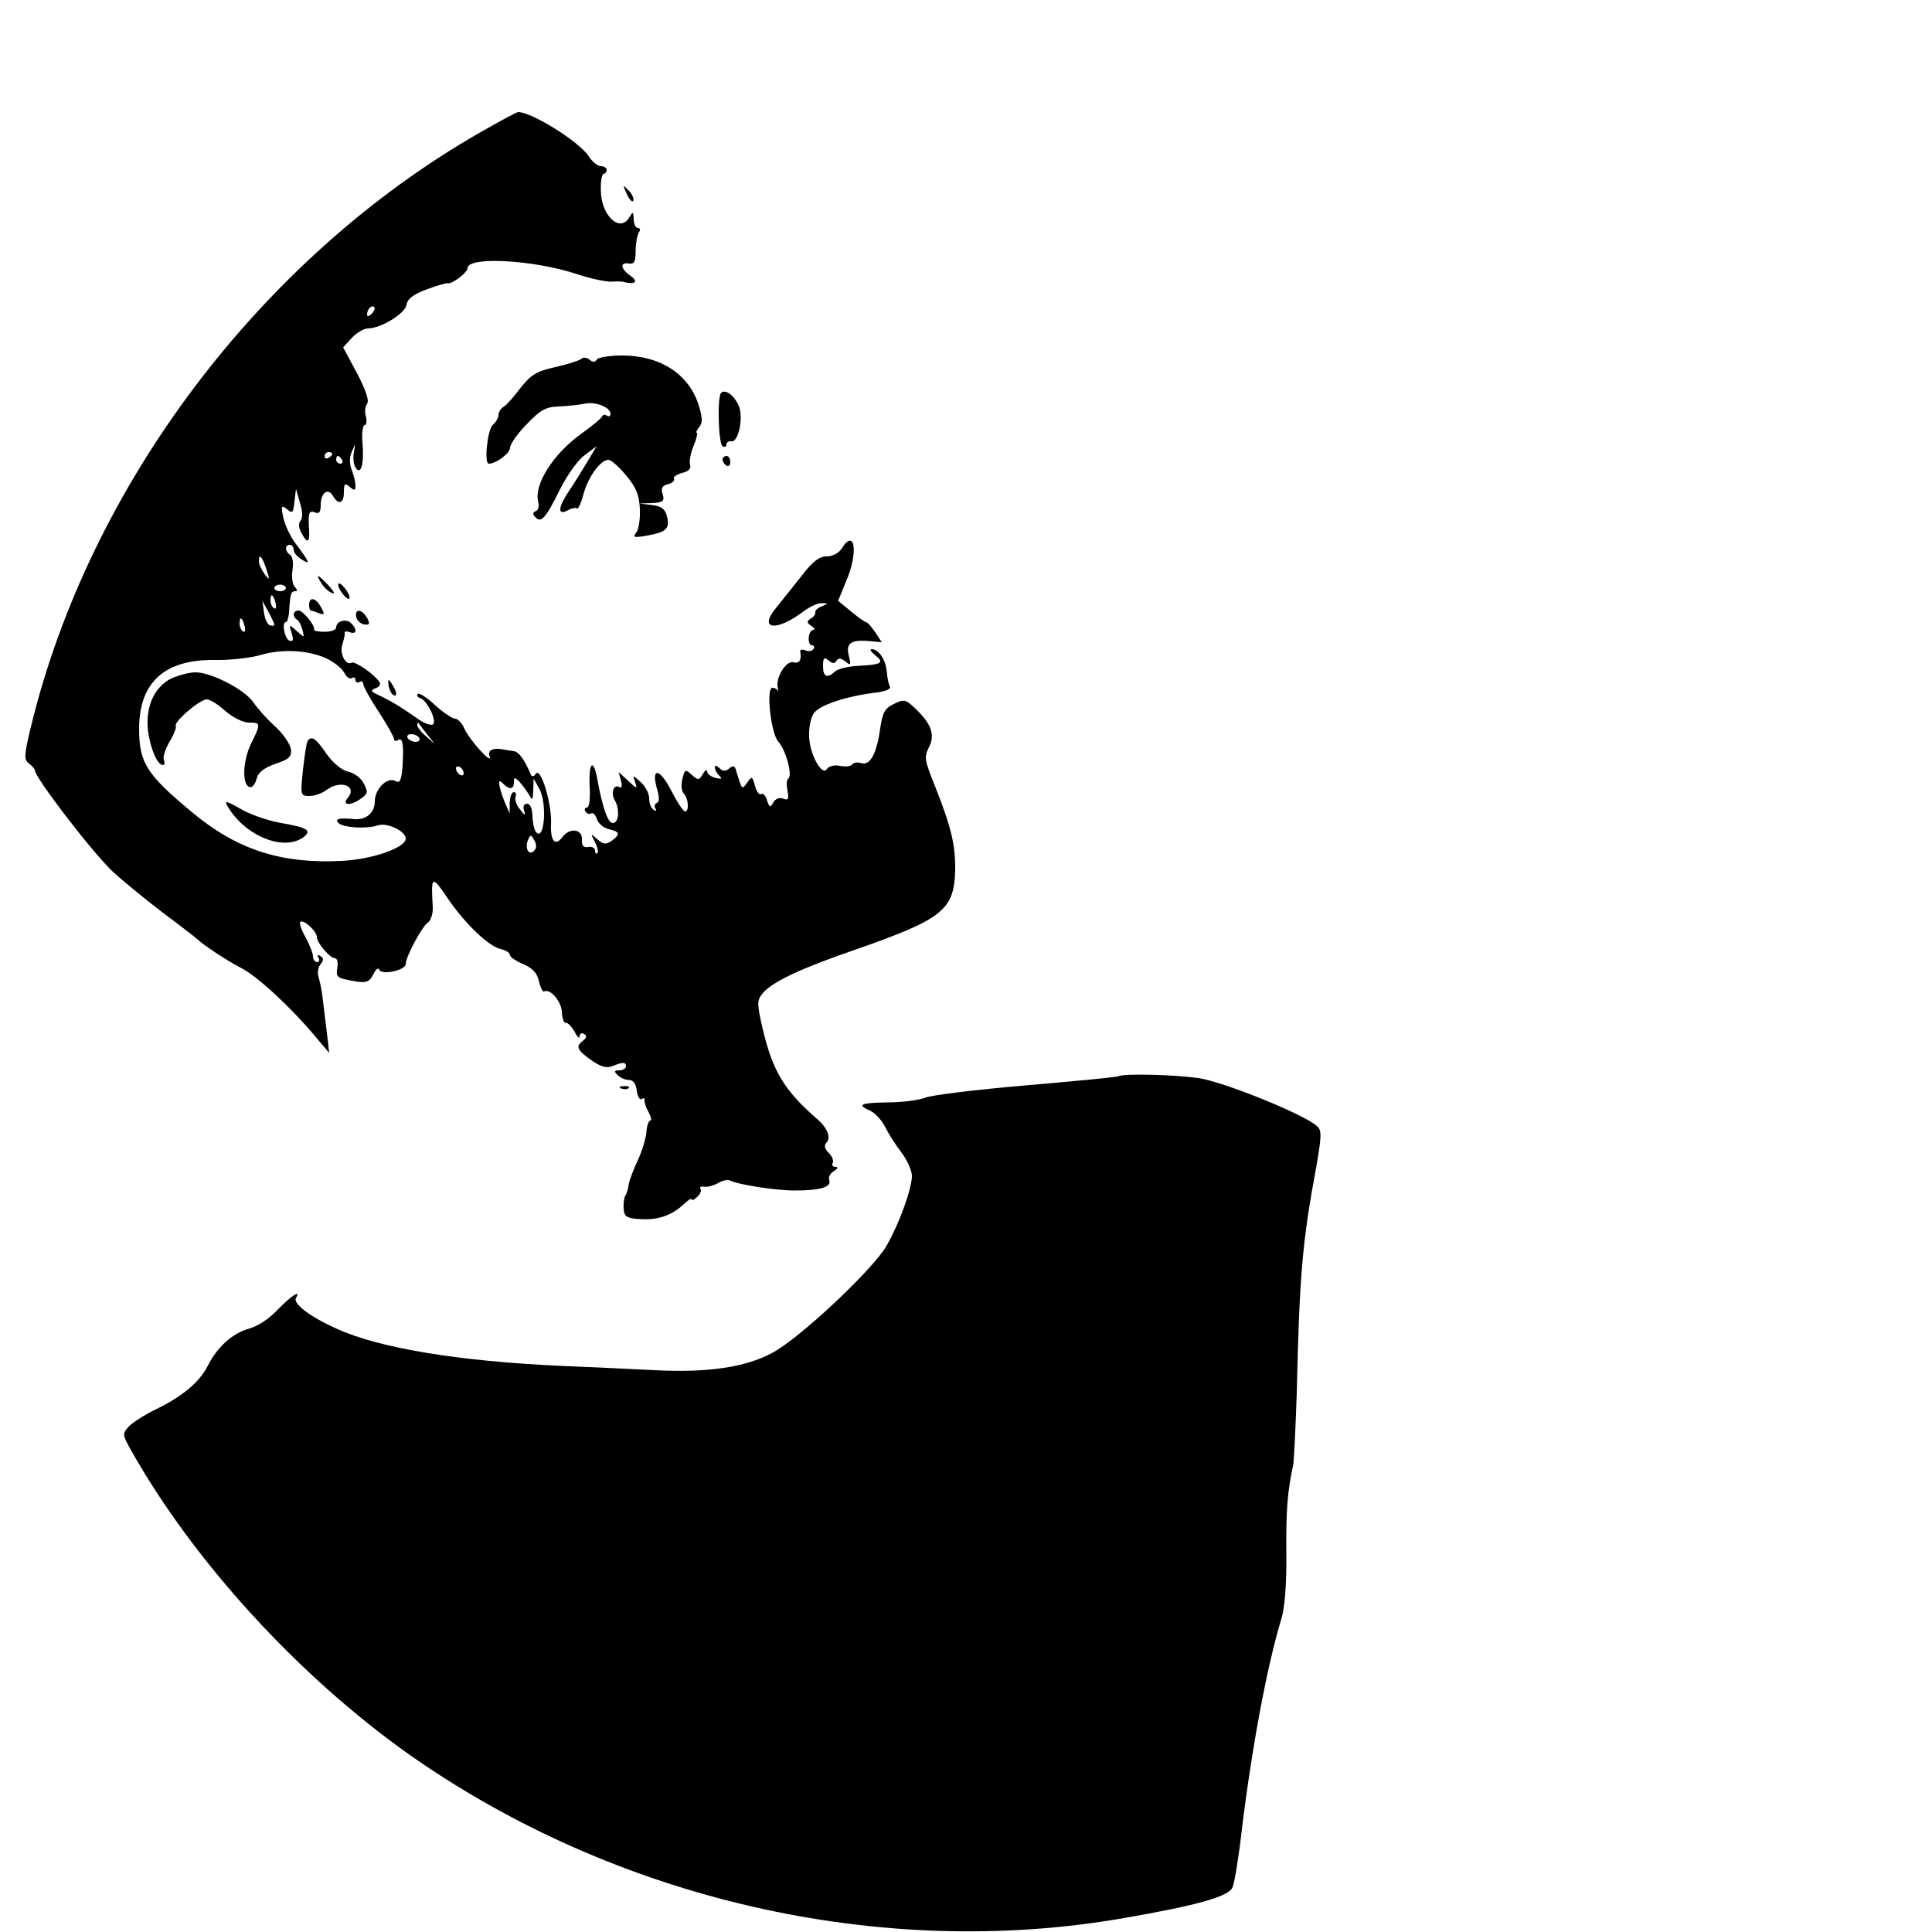 <?xml version="1.0" standalone="no"?>
<!DOCTYPE svg PUBLIC "-//W3C//DTD SVG 20010904//EN"
 "http://www.w3.org/TR/2001/REC-SVG-20010904/DTD/svg10.dtd">
<svg version="1.0" xmlns="http://www.w3.org/2000/svg"
 width="500pt" height="500pt" viewBox="0 0 500 500"
 preserveAspectRatio="xMidYMid meet">
<g transform="translate(0,500) scale(0.1,-0.1)"
fill="#000000" stroke="none">
<path d="M1242 4657 c-567 -325 -1012 -914 -1163 -1542 -17 -71 -17 -81 -4
-91 8 -6 15 -14 15 -17 0 -19 149 -213 202 -263 24 -22 81 -69 128 -105 47
-35 87 -66 90 -69 15 -15 80 -58 114 -75 41 -21 125 -98 190 -175 l38 -45 -7
60 c-4 33 -9 73 -11 90 -2 16 -7 38 -10 48 -3 10 -1 24 6 32 8 10 8 15 -1 21
-8 4 -9 3 -5 -4 4 -7 2 -12 -3 -12 -6 0 -11 7 -11 15 0 8 -9 30 -19 49 -11 19
-17 37 -14 40 8 8 43 -24 43 -39 0 -15 34 -55 47 -55 6 0 8 -11 6 -25 -4 -19
0 -25 18 -29 54 -12 63 -11 75 12 6 13 13 19 15 13 6 -16 69 -2 69 14 0 19 43
99 58 108 7 5 13 23 12 40 -5 81 -2 82 36 26 45 -67 107 -127 139 -135 14 -3
25 -10 25 -16 0 -5 15 -15 34 -23 25 -11 36 -23 41 -45 4 -17 10 -28 13 -26
15 9 45 -25 46 -53 1 -16 5 -29 10 -28 5 1 15 -9 23 -23 7 -14 13 -19 13 -12
0 7 5 10 12 6 8 -5 6 -10 -5 -19 -18 -13 -13 -24 28 -52 21 -14 36 -18 50 -12
28 11 35 11 35 -1 0 -5 -8 -10 -17 -10 -14 0 -14 -3 -5 -12 7 -7 20 -13 30
-13 11 0 18 -10 20 -28 2 -15 8 -25 13 -21 5 3 8 2 7 -3 -1 -4 3 -18 10 -30 7
-13 9 -23 5 -23 -4 0 -9 -13 -10 -29 -1 -16 -11 -49 -22 -73 -11 -23 -22 -52
-24 -63 -1 -11 -5 -24 -9 -30 -3 -5 -5 -21 -4 -34 2 -20 8 -24 42 -26 46 -3
81 9 112 37 12 12 22 18 22 14 0 -4 6 -1 14 6 8 7 12 17 9 21 -3 5 1 7 8 6 8
-2 24 2 37 9 12 7 26 10 31 7 18 -10 116 -26 168 -26 66 0 96 9 89 27 -3 7 3
18 12 23 11 7 12 11 4 11 -7 0 -10 5 -7 10 3 6 -1 17 -10 26 -11 11 -13 20 -6
27 12 12 3 37 -23 60 -87 75 -117 126 -143 238 -15 66 -14 71 3 91 27 29 100
63 234 109 229 80 259 103 262 206 1 65 -10 112 -52 218 -27 67 -29 75 -16
101 17 32 6 62 -37 102 -23 22 -28 23 -54 10 -23 -11 -29 -22 -35 -63 -9 -65
-26 -97 -49 -90 -9 3 -20 2 -23 -3 -3 -5 -17 -7 -32 -4 -15 3 -29 -1 -34 -8
-12 -20 -44 36 -46 83 -1 23 4 50 12 61 15 21 80 43 156 53 29 3 45 10 41 16
-3 6 -7 23 -8 39 -3 31 -21 58 -39 58 -6 0 -2 -7 8 -15 26 -20 18 -25 -40 -28
-27 -1 -55 -8 -62 -14 -21 -20 -32 -15 -32 13 0 22 3 24 14 15 10 -9 16 -9 21
-1 5 8 11 7 23 -2 13 -11 15 -10 9 14 -9 33 5 43 51 39 l34 -3 -17 26 c-10 14
-20 26 -24 26 -3 0 -21 13 -39 28 l-33 27 20 49 c33 75 24 142 -11 86 -8 -12
-24 -20 -39 -20 -19 0 -36 -13 -65 -51 -21 -27 -52 -65 -67 -84 -44 -54 2 -60
70 -9 17 13 40 24 50 23 17 0 17 -1 0 -8 -10 -4 -18 -11 -17 -15 1 -5 -4 -13
-12 -17 -11 -7 -10 -11 2 -19 8 -5 10 -10 5 -10 -6 0 -11 -9 -12 -20 -1 -11 3
-20 8 -20 6 0 8 -4 4 -10 -3 -5 -12 -7 -21 -3 -8 3 -14 2 -13 -3 4 -22 -2 -32
-18 -28 -19 5 -47 -41 -40 -67 2 -8 2 -11 0 -6 -3 4 -9 7 -14 7 -17 0 -4 -118
15 -139 20 -22 38 -89 26 -96 -4 -2 -5 -17 -2 -31 4 -22 2 -26 -11 -21 -10 4
-20 0 -26 -10 -7 -14 -10 -13 -16 6 -3 11 -10 19 -15 16 -5 -3 -12 6 -16 21
-7 25 -8 26 -20 9 -15 -20 -13 -21 -30 34 -3 10 -8 10 -17 2 -10 -8 -17 -7
-25 1 -7 7 -12 8 -12 2 0 -6 5 -15 11 -21 9 -9 7 -10 -10 -6 -11 3 -21 10 -21
17 0 6 -5 3 -11 -7 -10 -17 -12 -17 -29 -2 -16 15 -18 14 -24 -11 -4 -15 -2
-32 3 -37 13 -13 15 -47 4 -47 -5 0 -21 25 -37 56 -30 58 -52 58 -35 0 6 -20
5 -32 -1 -34 -6 -2 -7 -9 -4 -14 4 -7 2 -8 -4 -4 -7 4 -12 17 -12 30 0 13 -10
31 -22 42 -21 19 -21 19 -14 -1 6 -17 4 -17 -18 4 l-25 23 6 -22 c4 -15 2 -21
-4 -17 -15 9 -23 -16 -12 -34 13 -22 11 -59 -5 -59 -13 0 -27 40 -41 118 -10
51 -22 37 -19 -23 2 -32 -1 -55 -7 -55 -6 0 -7 -5 -4 -10 4 -6 10 -8 15 -5 5
3 11 -4 15 -15 3 -11 17 -23 31 -26 29 -7 30 -13 7 -30 -15 -10 -21 -10 -37 4
-18 16 -18 16 -7 -6 7 -13 10 -26 7 -30 -3 -3 -6 0 -6 7 0 6 -8 11 -17 9 -13
-2 -18 3 -17 20 1 27 -32 31 -51 5 -18 -24 -31 -9 -29 34 3 50 -26 148 -39
131 -5 -8 -10 -9 -13 -3 -17 40 -31 59 -44 61 -8 1 -19 3 -25 4 -28 6 -44 -1
-38 -17 10 -26 -51 40 -65 71 -6 14 -17 26 -24 26 -7 0 -31 16 -52 35 -21 20
-42 33 -45 29 -3 -4 0 -9 7 -11 19 -7 44 -61 32 -68 -6 -3 -25 4 -42 17 -40
28 -66 44 -98 59 -21 10 -22 12 -8 18 10 3 14 11 10 16 -13 20 -64 55 -72 50
-15 -9 -32 24 -24 47 4 13 7 26 6 30 -1 4 5 5 13 2 18 -7 20 7 4 23 -13 13
-39 6 -39 -11 0 -6 -13 -11 -29 -11 -16 0 -29 2 -28 5 3 11 -29 50 -40 50 -15
0 -17 -16 -4 -24 5 -3 11 -15 14 -27 5 -20 5 -20 -15 -2 -20 18 -21 18 -13 -6
5 -17 4 -22 -6 -19 -12 4 -21 48 -9 48 3 0 7 11 8 25 3 48 5 55 16 55 6 0 6 4
-1 11 -6 6 -9 26 -6 44 3 19 0 35 -6 39 -14 9 -14 26 -1 26 6 0 10 -6 10 -13
0 -7 9 -18 21 -25 24 -15 21 -8 -18 44 -12 17 -26 46 -30 65 -6 30 -5 33 10
21 14 -12 16 -9 19 20 l4 33 10 -35 c7 -22 8 -40 2 -47 -6 -7 -5 -20 2 -32 15
-29 22 -26 20 7 -3 44 -1 52 15 46 11 -5 15 1 15 19 0 32 19 46 32 23 14 -24
28 -19 28 10 0 22 2 25 15 14 12 -10 15 -10 15 3 0 9 -4 27 -10 41 -6 17 -6
34 1 48 9 22 9 22 5 -2 -3 -14 -1 -32 4 -40 14 -22 23 10 18 65 -2 25 1 45 6
45 4 0 6 10 3 22 -4 12 -2 27 3 33 6 8 -3 35 -26 79 l-36 67 23 25 c12 13 31
24 41 24 33 0 96 38 100 61 2 15 17 27 52 40 27 10 51 17 55 16 11 -3 51 28
51 39 0 31 171 22 285 -16 33 -11 72 -19 85 -19 14 1 30 1 35 -1 29 -7 38 1
17 16 -26 18 -29 36 -4 32 13 -2 17 4 17 32 0 19 4 41 8 48 5 7 4 12 -2 12 -6
0 -11 10 -11 23 -1 20 -2 20 -11 5 -24 -42 -74 4 -74 70 -1 23 3 42 7 42 4 0
8 5 8 10 0 6 -7 10 -15 10 -8 0 -22 11 -31 25 -24 38 -148 115 -183 115 -4 0
-48 -24 -99 -53z m-280 -469 c-7 -7 -12 -8 -12 -2 0 14 12 26 19 19 2 -3 -1
-11 -7 -17z m-102 -362 c0 -3 -4 -8 -10 -11 -5 -3 -10 -1 -10 4 0 6 5 11 10
11 6 0 10 -2 10 -4z m25 -16 c3 -5 1 -10 -4 -10 -6 0 -11 5 -11 10 0 6 2 10 4
10 3 0 8 -4 11 -10z m-196 -282 c10 -30 9 -31 -4 -14 -8 11 -15 26 -15 33 0
22 8 14 19 -19z m51 -50 c0 -4 -7 -8 -15 -8 -8 0 -15 4 -15 8 0 5 7 9 15 9 8
0 15 -4 15 -9z m-27 -38 c3 -11 1 -18 -4 -14 -5 3 -9 12 -9 20 0 20 7 17 13
-6z m-3 -57 c0 -3 -5 -3 -12 -1 -6 2 -13 17 -15 34 l-4 29 16 -29 c8 -15 15
-30 15 -33z m-77 -3 c3 -11 1 -18 -4 -14 -5 3 -9 12 -9 20 0 20 7 17 13 -6z
m216 -86 c17 -9 36 -24 42 -35 5 -11 14 -17 20 -14 5 4 9 1 9 -5 0 -6 5 -8 10
-5 6 3 10 1 10 -5 0 -6 18 -39 40 -72 22 -34 40 -66 40 -71 0 -4 4 -6 9 -3 13
9 16 -7 13 -64 -3 -41 -7 -48 -19 -41 -21 11 -53 -21 -53 -53 0 -29 -22 -48
-52 -46 -40 4 -53 1 -42 -10 12 -12 72 -16 102 -6 24 8 72 -15 72 -34 0 -24
-86 -54 -166 -58 -156 -8 -271 29 -387 126 -118 98 -137 128 -137 216 0 119
65 179 193 178 40 -1 95 5 122 13 57 17 128 12 174 -11z m256 -194 l20 -25
-22 19 c-13 11 -23 24 -23 29 0 6 1 8 3 6 1 -2 11 -15 22 -29z m-20 -10 c3 -5
-1 -10 -9 -10 -8 0 -18 5 -21 10 -3 6 1 10 9 10 8 0 18 -4 21 -10z m115 -91
c0 -6 -4 -7 -10 -4 -5 3 -10 11 -10 16 0 6 5 7 10 4 6 -3 10 -11 10 -16z m168
-54 c10 -18 11 -18 12 10 l1 30 14 -25 c23 -39 13 -147 -10 -110 -3 6 -7 24
-7 40 -1 18 -6 30 -14 30 -8 0 -11 -7 -8 -17 5 -15 3 -15 -10 2 -9 11 -14 25
-12 32 3 7 1 13 -4 13 -6 0 -10 -12 -11 -27 l0 -28 -11 25 c-6 14 -13 34 -15
45 -3 15 -1 17 9 7 17 -17 28 -15 28 4 0 13 2 13 13 2 7 -7 18 -22 25 -33z
m14 -147 c-13 -13 -24 5 -16 27 7 16 8 16 17 0 6 -11 6 -20 -1 -27z"/>
<path d="M443 3244 c-44 -22 -67 -74 -60 -135 6 -46 24 -89 39 -89 4 0 5 6 2
14 -3 7 4 28 15 47 11 18 18 36 16 40 -7 10 62 69 80 69 8 0 30 -13 48 -30 20
-17 46 -30 61 -30 31 0 32 -2 5 -56 -21 -45 -23 -105 -3 -111 7 -2 14 7 18 21
4 17 18 28 48 39 36 12 43 18 41 38 -2 13 -20 40 -41 59 -21 19 -46 47 -56 62
-22 33 -109 78 -150 78 -17 0 -45 -8 -63 -16z"/>
<path d="M796 3082 c-3 -5 -8 -39 -12 -75 -7 -66 -6 -67 17 -67 13 0 33 7 43
15 37 28 82 11 56 -20 -17 -20 9 -21 35 -1 17 12 18 17 6 39 -7 14 -25 27 -40
30 -17 4 -38 21 -56 46 -28 41 -39 48 -49 33z"/>
<path d="M589 2913 c45 -76 144 -117 196 -80 23 18 12 25 -62 38 -32 6 -78 22
-101 36 -37 21 -42 22 -33 6z"/>
<path d="M1622 4498 c7 -15 15 -23 17 -17 2 6 -4 18 -13 27 -15 15 -15 15 -4
-10z"/>
<path d="M1504 4071 c-5 -4 -35 -14 -67 -21 -49 -11 -63 -20 -90 -54 -17 -23
-37 -45 -44 -49 -7 -4 -13 -14 -13 -21 0 -8 -7 -19 -15 -26 -13 -11 -23 -100
-10 -100 19 0 55 27 55 41 0 9 19 37 43 61 35 37 50 45 82 46 22 1 52 4 67 7
28 7 68 -9 68 -26 0 -6 -4 -8 -9 -5 -5 4 -11 3 -13 -2 -1 -4 -25 -24 -53 -44
-74 -53 -124 -133 -112 -177 3 -11 0 -22 -7 -24 -7 -3 -8 -8 -1 -15 15 -17 27
-4 64 71 19 38 47 77 64 89 l31 23 -24 -40 c-13 -22 -34 -56 -47 -75 -29 -43
-31 -65 -4 -51 10 6 21 8 24 5 3 -3 11 14 17 37 12 45 44 89 65 89 6 0 27 -18
45 -40 27 -32 34 -50 36 -88 1 -26 -3 -53 -10 -61 -9 -12 -5 -13 29 -7 50 9
59 18 51 50 -5 19 -14 26 -39 29 l-32 4 33 1 c29 2 32 5 27 23 -5 15 -2 22 14
26 11 3 18 9 15 14 -2 5 7 11 21 15 17 4 24 11 21 21 -3 8 1 30 9 49 8 19 11
34 8 34 -3 0 0 6 6 14 10 11 9 24 0 55 -25 82 -99 131 -199 131 -32 0 -62 -5
-65 -10 -5 -8 -11 -8 -19 -1 -7 6 -17 7 -22 2z"/>
<path d="M1866 3983 c-10 -10 -7 -131 4 -138 6 -3 10 -1 10 4 0 6 5 10 12 9
20 -5 34 68 18 96 -13 26 -34 39 -44 29z"/>
<path d="M1870 3811 c0 -6 5 -13 10 -16 6 -3 10 1 10 9 0 9 -4 16 -10 16 -5 0
-10 -4 -10 -9z"/>
<path d="M832 3490 c7 -11 19 -22 28 -25 8 -4 4 5 -9 19 -29 31 -36 33 -19 6z"/>
<path d="M882 3470 c7 -11 16 -20 20 -20 5 0 3 9 -4 20 -7 11 -16 20 -20 20
-5 0 -3 -9 4 -20z"/>
<path d="M800 3435 c0 -8 2 -15 4 -15 2 0 12 -3 21 -7 15 -5 16 -3 6 15 -13
25 -31 29 -31 7z"/>
<path d="M922 3403 c2 -9 11 -17 20 -19 15 -2 16 1 8 17 -13 23 -33 25 -28 2z"/>
<path d="M1007 3220 c3 -11 9 -20 15 -20 5 0 4 9 -2 20 -6 11 -12 20 -14 20
-2 0 -2 -9 1 -20z"/>
<path d="M2895 2215 c-5 -3 -114 -13 -241 -24 -127 -11 -244 -25 -260 -32 -16
-6 -59 -12 -96 -12 -72 -1 -82 -6 -45 -22 12 -6 29 -24 38 -42 9 -18 28 -48
43 -67 14 -19 26 -46 26 -59 0 -33 -32 -122 -65 -180 -34 -61 -229 -244 -298
-279 -69 -37 -168 -51 -302 -44 -60 3 -168 8 -240 11 -268 12 -473 46 -583 96
-70 31 -115 66 -106 80 14 23 -13 5 -47 -30 -22 -24 -53 -44 -76 -50 -42 -12
-81 -47 -106 -97 -21 -41 -65 -78 -133 -111 -29 -14 -62 -35 -71 -45 -17 -19
-16 -21 6 -61 162 -288 434 -585 719 -787 534 -376 1220 -534 1850 -424 191
33 273 56 282 80 5 12 16 79 24 150 26 213 65 422 102 544 9 28 14 91 13 170
-1 114 3 160 18 230 2 14 6 97 9 185 7 305 14 389 51 588 13 76 14 91 2 102
-29 29 -243 116 -308 125 -65 9 -187 12 -206 5z"/>
<path d="M1608 2183 c7 -3 16 -2 19 1 4 3 -2 6 -13 5 -11 0 -14 -3 -6 -6z"/>
</g>
</svg>
